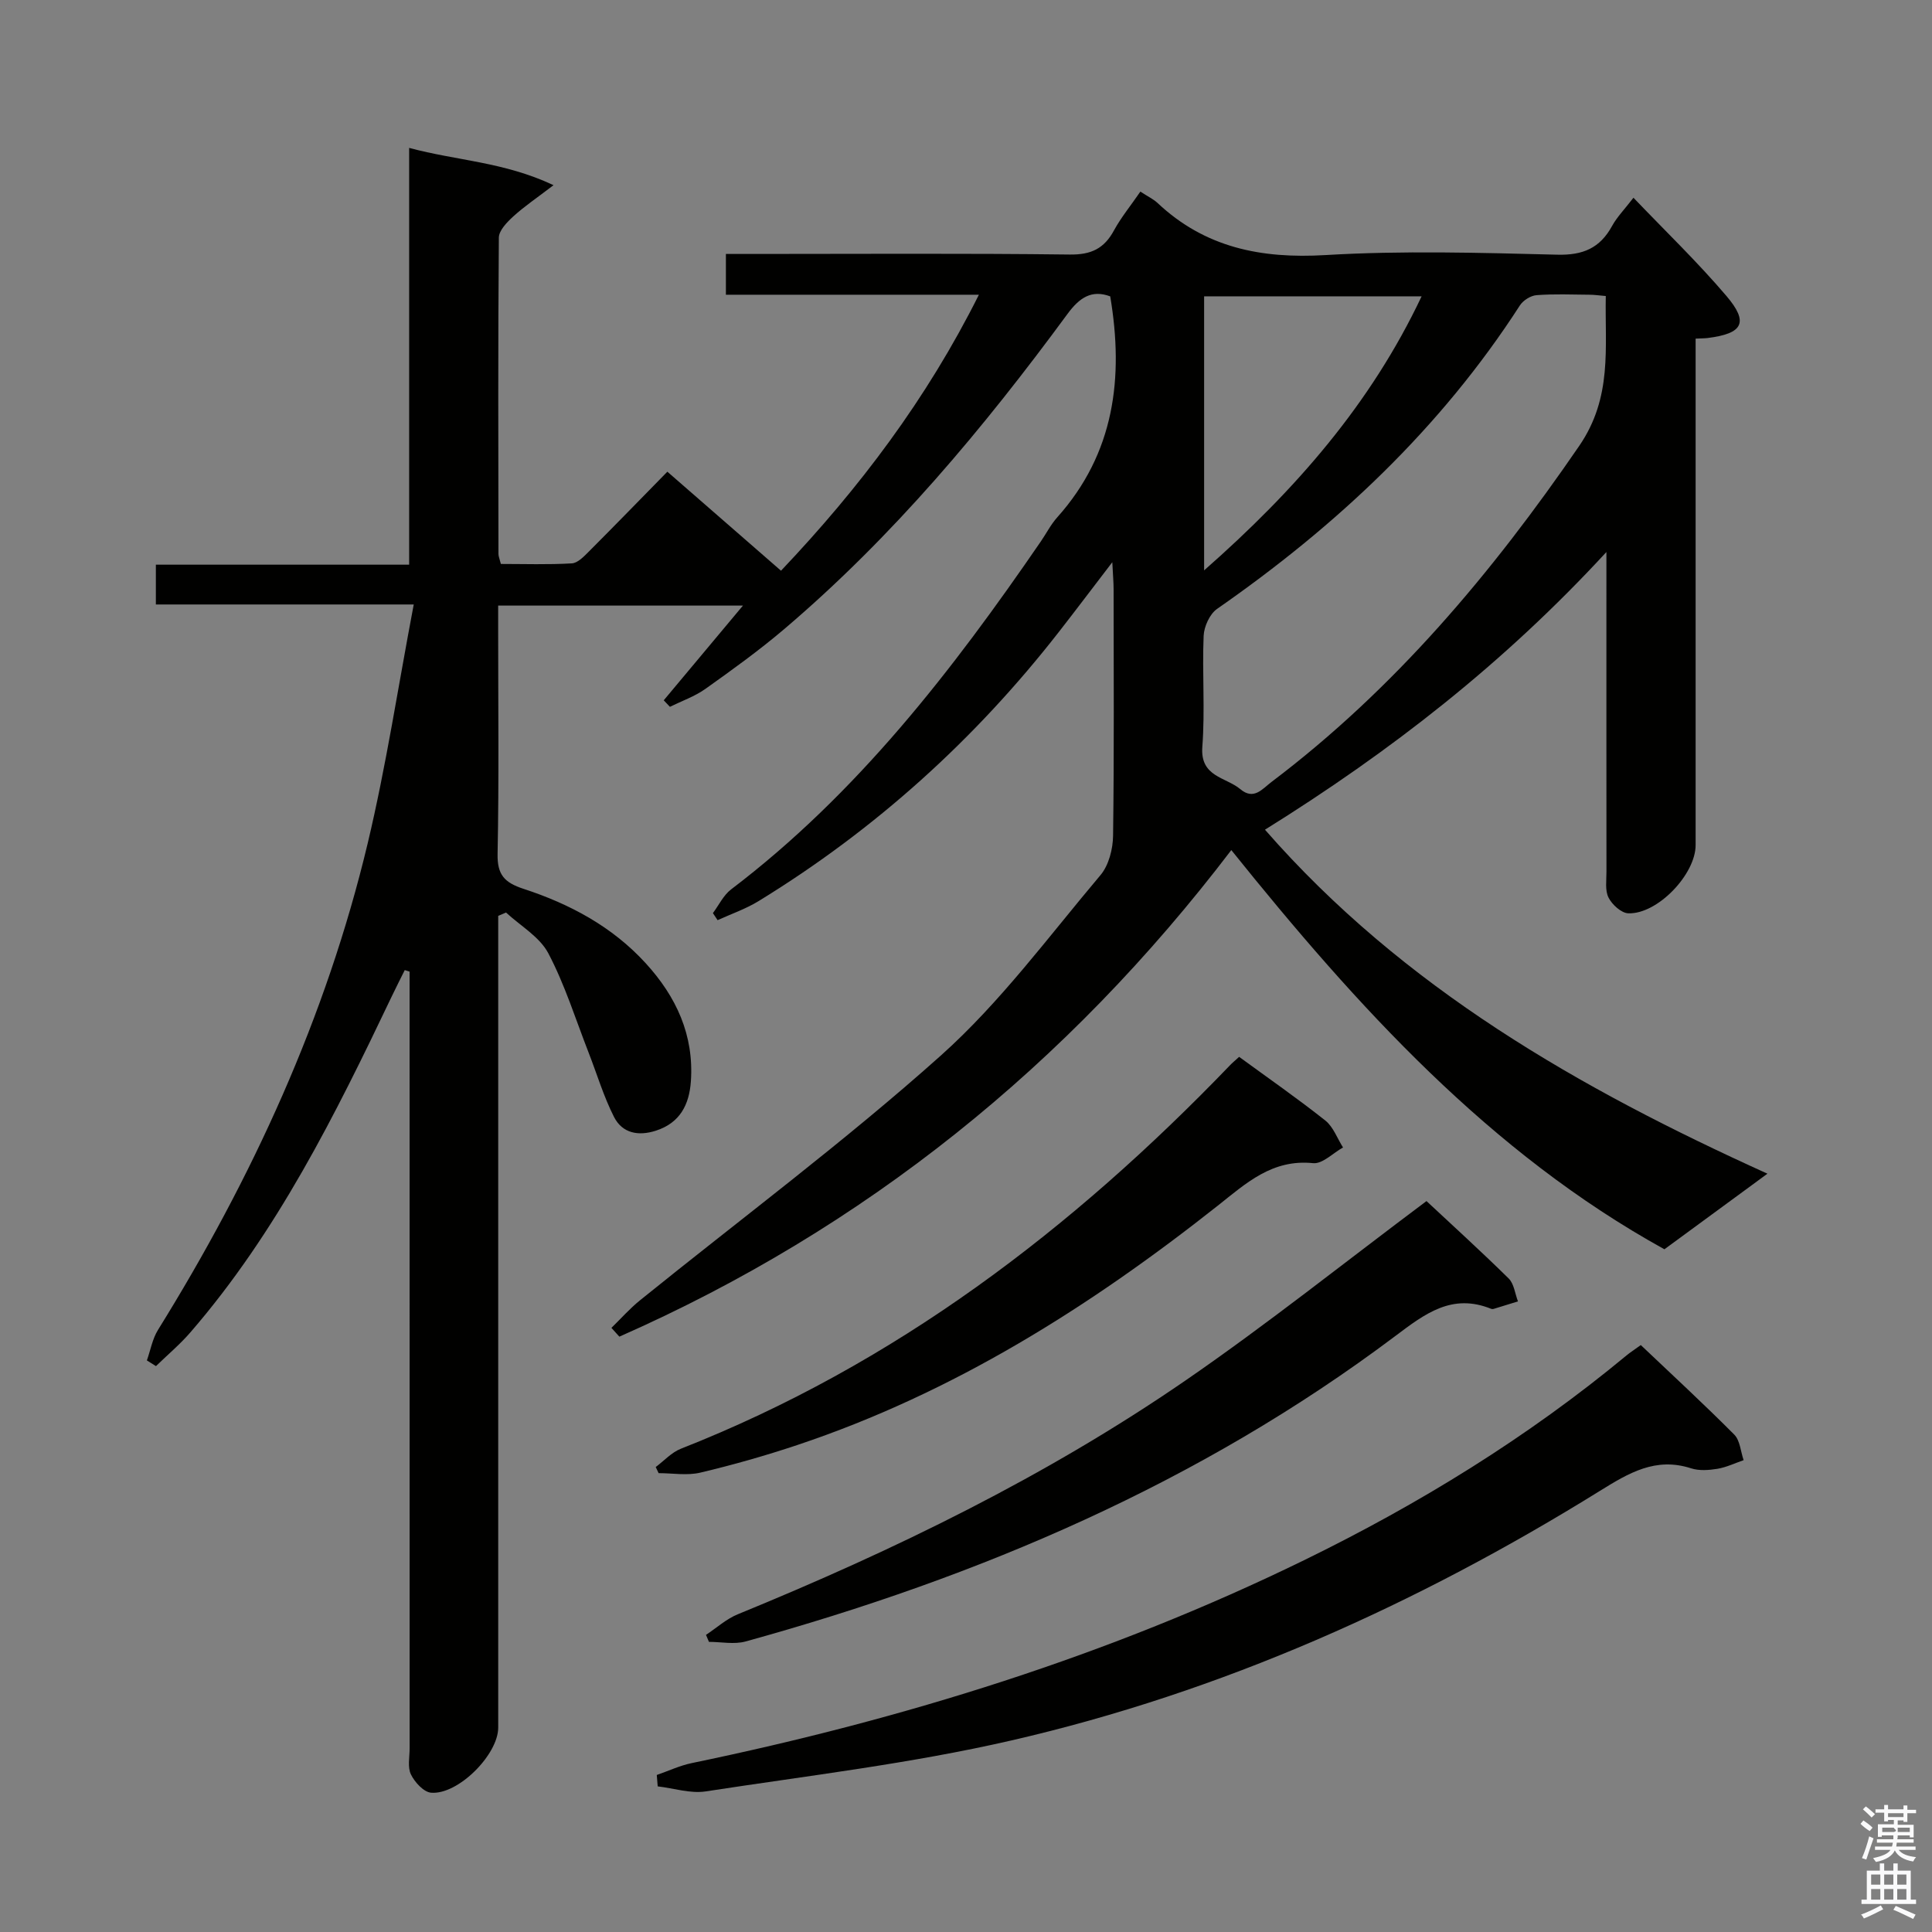 <svg enable-background="new 0 0 400 400" viewBox="0 0 400 400" xmlns="http://www.w3.org/2000/svg"><rect x="0" y="0" width="400" height="400" fill="#808080" stroke="none"/><path d="m385.2 377.6.6-.7c.6.4 1.3.9 1.9 1.5l-.6.7c-.8-.5-1.4-1-1.9-1.5zm.3 7.1c.6-1.4 1.1-2.9 1.5-4.5.3.1.6.3.9.4-.5 1.4-1 2.9-1.5 4.4zm.2-10.1.6-.6c.7.5 1.3 1.1 1.9 1.6l-.7.7c-.6-.6-1.2-1.2-1.8-1.7zm8.4-.8h.8v.9h1.8v.7h-1.8v1.8h-.8v-.3h-1.2v.9h3.3v2.6h-.8v-.4h-2.5c0 .3 0 .6-.1.8h3.4v.7h-3.5c0 .3-.1.6-.1.8h4v.7h-3.5c.7.9 1.9 1.3 3.6 1.5-.2.2-.4.5-.6.9-1.9-.3-3.2-1.1-3.8-2.3-.5 1.1-1.8 2-3.9 2.4-.2-.3-.4-.5-.6-.8 1.9-.4 3.1-.9 3.6-1.7h-3.2v-.7h3.5c.1-.2.1-.5.2-.8h-3.3v-.7h3.4c0-.2 0-.5 0-.8h-2.4v.3h-.8v-2.6h3.3v-.9h-1.2v.3h-.8v-1.8h-1.8v-.7h1.8v-.9h.8v.9h3.2zm-4.4 5.5h2.4c1-.3 0-.6 0-.9h-2.4zm1.2-3.1h3.2v-.8h-3.2zm4.4 2.2h-2.4v.9h2.5v-.9z" fill="#fafafb"/><path d="m389.2 385.8h.9v1.5h1.9v-1.5h.9v1.5h2.7v6h1.1v.9h-11.3v-.9h1.1v-6h2.7zm.2 8.7.5.8c-1.2.6-2.5 1.3-4 1.9-.2-.3-.3-.6-.6-.8 1.6-.6 3-1.3 4.1-1.9zm-2-4.3h1.9v-2.1h-1.9zm0 3.1h1.9v-2.2h-1.9zm2.7-3.1h1.9v-2.1h-1.9zm0 3.1h1.9v-2.2h-1.9zm2.4 1.3c1.4.6 2.7 1.2 4.1 1.8l-.5.9c-1.5-.7-2.8-1.4-4.1-1.9zm2.2-6.5h-1.9v2.1h1.9zm-1.9 5.2h1.9v-2.2h-1.9z" fill="#fafafb"/><g fill="#010100"><path d="m236.1 39.67c1.6 1.04 2.69 1.55 3.53 2.33 9.85 9.28 21.48 11.6 34.79 10.81 15.94-.95 31.99-.48 47.98-.08 5.34.14 8.85-1.36 11.36-5.94 1.02-1.86 2.57-3.43 4.43-5.85 6.6 6.9 13.28 13.32 19.26 20.35 4.67 5.49 3.4 7.77-3.88 8.69-.66.08-1.33.07-2.51.13v5.36 99.5c0 6.05-7.89 14.34-13.94 14.12-1.45-.05-3.36-1.8-4.09-3.25-.76-1.49-.42-3.58-.43-5.41-.02-19.83-.01-39.67-.01-59.5 0-1.76 0-3.52 0-6.64-21.31 23.12-44.75 41.33-70.69 57.49 28.67 32.8 65.13 53.6 104.03 71.22-7.1 5.21-13.94 10.23-21.33 15.65-36.09-19.93-63.54-50.13-89.67-82.65-33.92 44.52-75.89 78.33-126.7 100.74-.55-.61-1.09-1.21-1.64-1.82 1.96-1.91 3.79-3.99 5.91-5.7 20.83-16.84 42.37-32.87 62.31-50.7 12.3-11 22.3-24.62 33.02-37.32 1.73-2.04 2.59-5.42 2.62-8.19.23-17 .12-34 .11-51 0-1.45-.14-2.91-.27-5.61-4.15 5.42-7.57 9.95-11.06 14.43-17.38 22.29-38.04 40.94-62.15 55.72-2.65 1.63-5.66 2.66-8.51 3.96-.32-.49-.65-.97-.97-1.46 1.24-1.66 2.19-3.72 3.78-4.92 26.1-19.83 45.8-45.34 64.14-72.07 1.13-1.65 2.05-3.48 3.37-4.95 11.84-13.24 13.81-28.86 10.97-45.75-3.84-1.43-6.36.25-8.85 3.64-17.4 23.67-36.17 46.14-58.65 65.25-5.19 4.41-10.74 8.41-16.29 12.36-2.22 1.58-4.9 2.51-7.37 3.73-.43-.45-.85-.9-1.28-1.35 5.36-6.41 10.73-12.82 16.4-19.61-16.93 0-33.47 0-50.68 0v5.41c0 15.33.18 30.67-.12 46-.09 4.33 1.43 5.94 5.36 7.23 9.58 3.13 18.38 7.82 25.31 15.41 6.32 6.92 10.01 14.86 9.35 24.44-.34 4.85-2.26 8.62-7.26 10.23-3.63 1.17-6.94.52-8.65-2.84-2.15-4.23-3.52-8.85-5.25-13.29-2.7-6.91-4.92-14.08-8.36-20.61-1.79-3.4-5.76-5.66-8.75-8.43-.54.23-1.08.46-1.62.69v5.56 162.5c0 5.58-8.29 13.95-13.9 13.48-1.53-.13-3.39-2.17-4.17-3.78-.73-1.5-.27-3.59-.27-5.42-.01-51.83-.01-103.67-.01-155.5 0-1.77 0-3.54 0-5.3-.33-.1-.66-.21-1-.31-.9 1.81-1.82 3.62-2.69 5.44-11.69 24.51-23.74 48.81-41.69 69.56-2.17 2.51-4.75 4.67-7.13 6.99-.63-.39-1.25-.79-1.88-1.18.75-2.11 1.14-4.44 2.29-6.3 19.51-31.43 34.82-64.71 43.43-100.77 3.83-16.07 6.3-32.46 9.53-49.44-18.61 0-35.86 0-53.39 0 0-2.89 0-5.3 0-8.24h52.44c0-28.92 0-57.32 0-86.29 9.87 2.66 19.6 2.87 29.89 7.72-3.57 2.73-6.1 4.43-8.33 6.47-1.3 1.19-2.98 2.91-2.99 4.4-.18 21.83-.11 43.66-.08 65.5 0 .47.22.94.5 2.05 4.83 0 9.77.17 14.69-.12 1.23-.07 2.52-1.44 3.54-2.46 5.41-5.42 10.74-10.91 16.24-16.52 7.98 6.95 15.61 13.6 23.53 20.5 16.24-17.12 30.17-35.54 40.97-57.14-17.88 0-34.98 0-52.38 0 0-2.78 0-5.18 0-8.44h5.69c21.83 0 43.67-.15 65.5.12 4.43.06 7.13-1.23 9.17-5.02 1.49-2.72 3.51-5.17 5.45-8.01zm96.36 21.62c-1.41-.12-2.38-.27-3.35-.27-3.66-.03-7.34-.19-10.98.09-1.22.09-2.78 1.08-3.45 2.12-16.41 25.44-38 45.65-62.69 62.83-1.53 1.06-2.71 3.66-2.79 5.6-.32 7.65.31 15.35-.27 22.96-.48 6.26 4.85 6.24 7.87 8.77 2.79 2.35 4.55-.06 6.43-1.48 25.52-19.28 45.71-43.32 63.73-69.59 6.92-10.1 5.29-20.29 5.5-31.03zm-83.16 56.8c19-16.71 34.53-34.53 45.03-56.74-15.46 0-30.2 0-45.03 0z"/><path d="m135.98 367.49c2.41-.83 4.76-1.95 7.24-2.46 43.88-9.09 86.39-22.29 126.74-41.99 23.84-11.64 46.33-25.45 66.8-42.42.76-.63 1.6-1.16 2.95-2.14 6.49 6.16 13.06 12.22 19.35 18.54 1.2 1.21 1.32 3.5 1.94 5.29-1.8.62-3.57 1.48-5.42 1.79-1.78.29-3.79.44-5.46-.1-7.34-2.38-12.89.96-18.86 4.66-37.92 23.53-78.3 41.66-121.86 51.68-20.81 4.79-42.15 7.3-63.29 10.55-3.19.49-6.62-.66-9.94-1.04-.06-.8-.12-1.58-.19-2.36z"/><path d="m146.17 338.48c2.19-1.44 4.21-3.3 6.6-4.27 32.38-13.25 63.76-28.51 92.62-48.36 16.96-11.67 33.08-24.56 49.95-37.18 5.2 4.86 11.22 10.32 17.01 16.02 1.12 1.1 1.31 3.14 1.93 4.75-1.67.52-3.35 1.04-5.03 1.55-.15.05-.35.05-.49 0-8.14-3.3-13.71.98-19.93 5.66-40.41 30.37-86.04 49.83-134.47 63.2-2.36.65-5.05.08-7.58.08-.21-.48-.41-.97-.61-1.45z"/><path d="m256.55 218.81c6.1 4.46 12.12 8.64 17.85 13.19 1.65 1.31 2.46 3.69 3.66 5.57-2.07 1.15-4.26 3.45-6.2 3.25-8.45-.87-13.83 4.12-19.72 8.79-26.49 20.95-54.8 38.79-87.08 49.57-6.59 2.2-13.3 4.11-20.06 5.71-2.74.65-5.75.11-8.64.11-.2-.42-.4-.85-.6-1.27 1.73-1.29 3.28-3.03 5.22-3.79 44.24-17.4 81.02-45.43 113.68-79.39.45-.48.97-.9 1.89-1.74z"/></g></svg>
